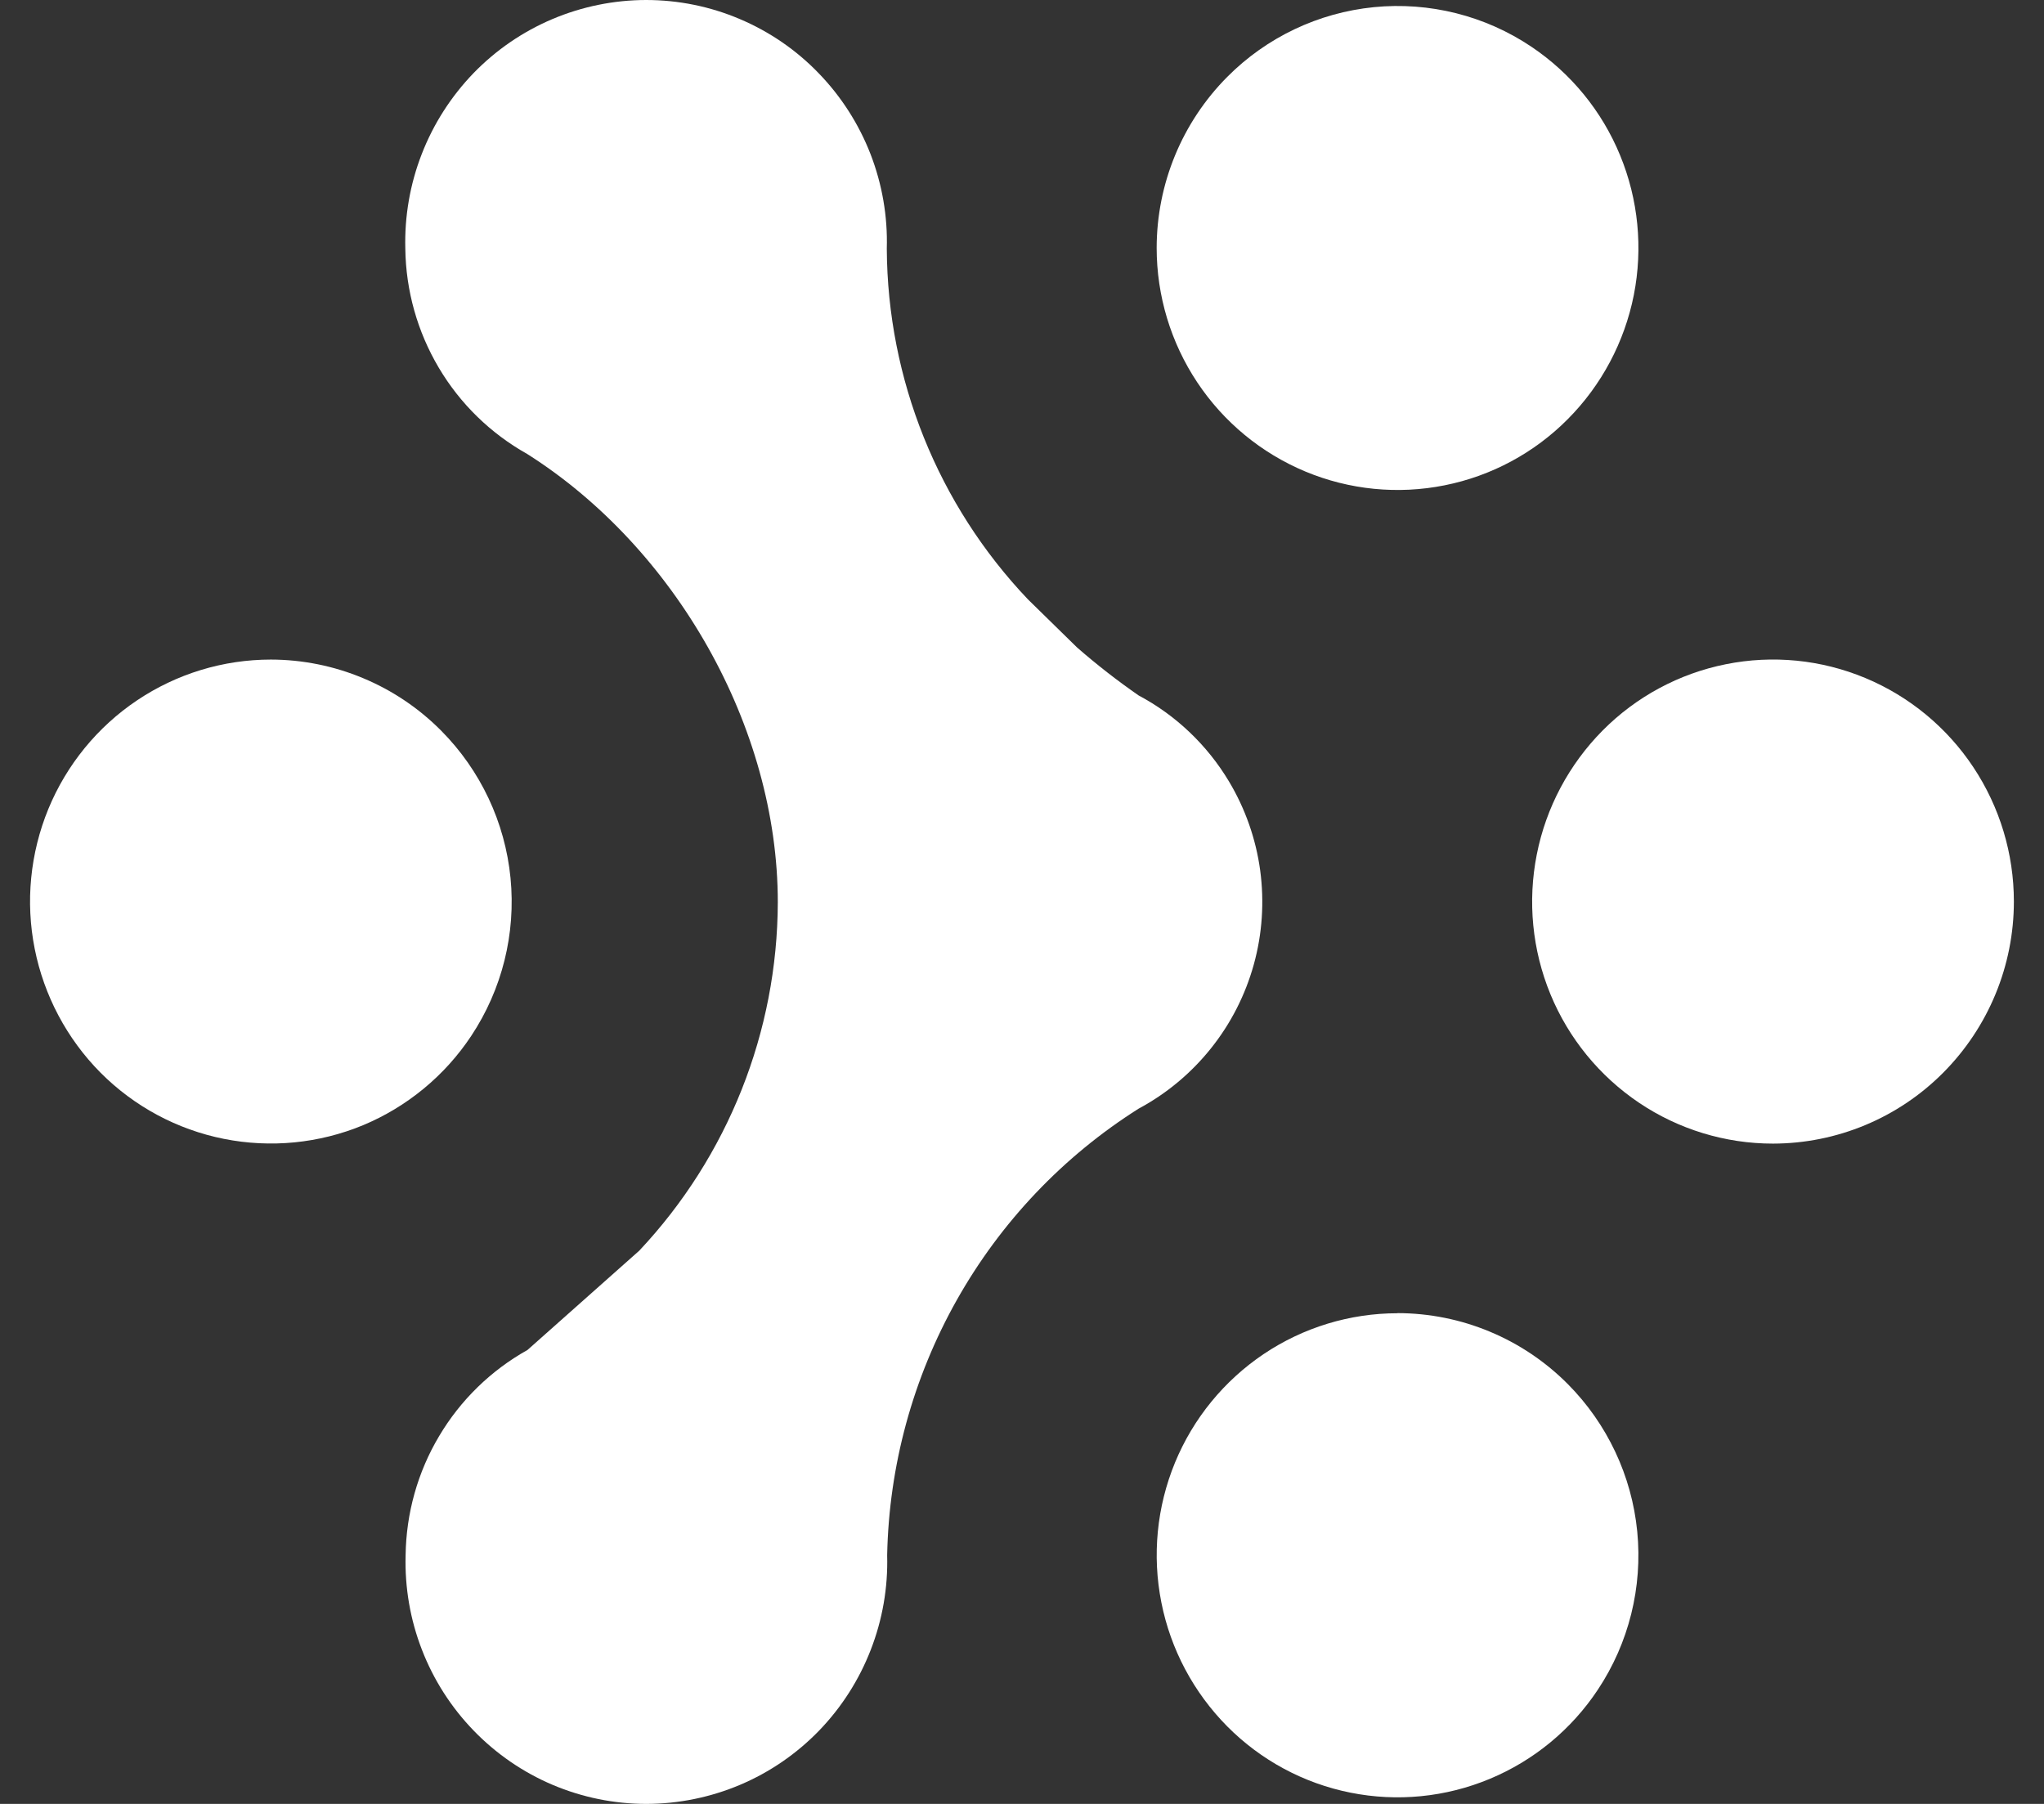 <svg width="34" height="30" viewBox="0 0 34 30" fill="none" xmlns="http://www.w3.org/2000/svg">
<rect x="0" y="0" width="34" height="30" fill="#333333" stroke="none"/>
<path d="M14.484 27.438C14.679 26.937 14.772 26.402 14.757 25.865C14.787 24.376 15.185 22.918 15.915 21.621C16.644 20.326 17.683 19.232 18.939 18.438C19.404 18.189 19.814 17.847 20.143 17.435C20.473 17.023 20.715 16.548 20.856 16.039C20.997 15.53 21.032 14.998 20.962 14.475C20.891 13.952 20.714 13.449 20.443 12.996C20.081 12.391 19.56 11.895 18.939 11.565C18.583 11.318 18.241 11.052 17.915 10.767L17.098 9.967C15.601 8.393 14.762 6.307 14.751 4.135C14.767 3.598 14.674 3.063 14.48 2.562C14.285 2.061 13.992 1.604 13.618 1.218C13.246 0.832 12.8 0.526 12.306 0.317C11.813 0.107 11.282 -0 10.746 5.71818e-07C10.211 0.001 9.681 0.109 9.187 0.318C8.694 0.527 8.248 0.833 7.875 1.218C7.502 1.605 7.209 2.062 7.015 2.563C6.82 3.064 6.728 3.599 6.742 4.136C6.751 4.833 6.943 5.516 7.299 6.116C7.654 6.715 8.161 7.209 8.768 7.549C11.227 9.105 12.938 12.08 12.938 15.006C12.932 17.159 12.109 19.23 10.634 20.799L8.774 22.451C8.167 22.79 7.66 23.284 7.304 23.884C6.947 24.483 6.756 25.167 6.747 25.865C6.732 26.402 6.824 26.937 7.019 27.438C7.213 27.939 7.506 28.396 7.88 28.782C8.253 29.167 8.699 29.474 9.192 29.683C9.686 29.892 10.216 30 10.752 30C11.288 29.999 11.818 29.891 12.312 29.682C12.805 29.473 13.251 29.167 13.624 28.782C13.998 28.395 14.29 27.938 14.484 27.438Z" fill="white"/>
<path d="M19.916 6.36C19.475 5.698 19.24 4.919 19.24 4.123C19.241 3.057 19.663 2.034 20.415 1.278C21.069 0.62 21.931 0.211 22.854 0.119C23.777 0.028 24.703 0.26 25.473 0.777C26.133 1.22 26.647 1.848 26.949 2.583C27.252 3.318 27.331 4.127 27.177 4.907C27.022 5.687 26.641 6.405 26.08 6.969C25.522 7.532 24.808 7.916 24.03 8.071C23.253 8.227 22.446 8.147 21.714 7.842C20.982 7.537 20.356 7.021 19.916 6.36Z" fill="white"/>
<path d="M21.021 22.518C21.68 22.076 22.455 21.84 23.247 21.84V21.838C23.774 21.839 24.295 21.943 24.781 22.146C25.267 22.348 25.708 22.645 26.079 23.018C26.735 23.678 27.143 24.544 27.234 25.47C27.325 26.396 27.094 27.325 26.579 28.1C26.14 28.762 25.514 29.279 24.78 29.584C24.048 29.889 23.242 29.969 22.464 29.813C21.686 29.658 20.973 29.274 20.414 28.711C19.854 28.146 19.472 27.429 19.318 26.649C19.163 25.868 19.242 25.06 19.545 24.324C19.848 23.589 20.362 22.961 21.021 22.518Z" fill="white"/>
<path d="M32.824 12.758C33.264 13.42 33.499 14.197 33.499 14.993C33.499 16.06 33.076 17.083 32.324 17.839C31.953 18.212 31.512 18.509 31.026 18.711C30.54 18.914 30.019 19.018 29.492 19.019C28.699 19.019 27.924 18.783 27.266 18.341C26.607 17.898 26.093 17.27 25.79 16.535C25.487 15.799 25.408 14.991 25.563 14.21C25.717 13.43 26.099 12.713 26.659 12.148C27.218 11.585 27.932 11.201 28.71 11.046C29.488 10.89 30.294 10.97 31.026 11.275C31.759 11.58 32.385 12.097 32.824 12.758Z" fill="white"/>
<path d="M2.28 11.647C2.939 11.205 3.713 10.969 4.506 10.969C5.033 10.97 5.554 11.075 6.039 11.278C6.525 11.48 6.966 11.777 7.337 12.15C7.993 12.81 8.401 13.675 8.492 14.601C8.583 15.527 8.352 16.455 7.837 17.23C7.398 17.891 6.772 18.407 6.039 18.713C5.307 19.016 4.501 19.095 3.724 18.94C2.946 18.785 2.233 18.402 1.673 17.84C1.113 17.276 0.732 16.558 0.577 15.778C0.422 14.998 0.502 14.19 0.804 13.454C1.107 12.719 1.62 12.09 2.28 11.647Z" fill="white"/>
</svg>
